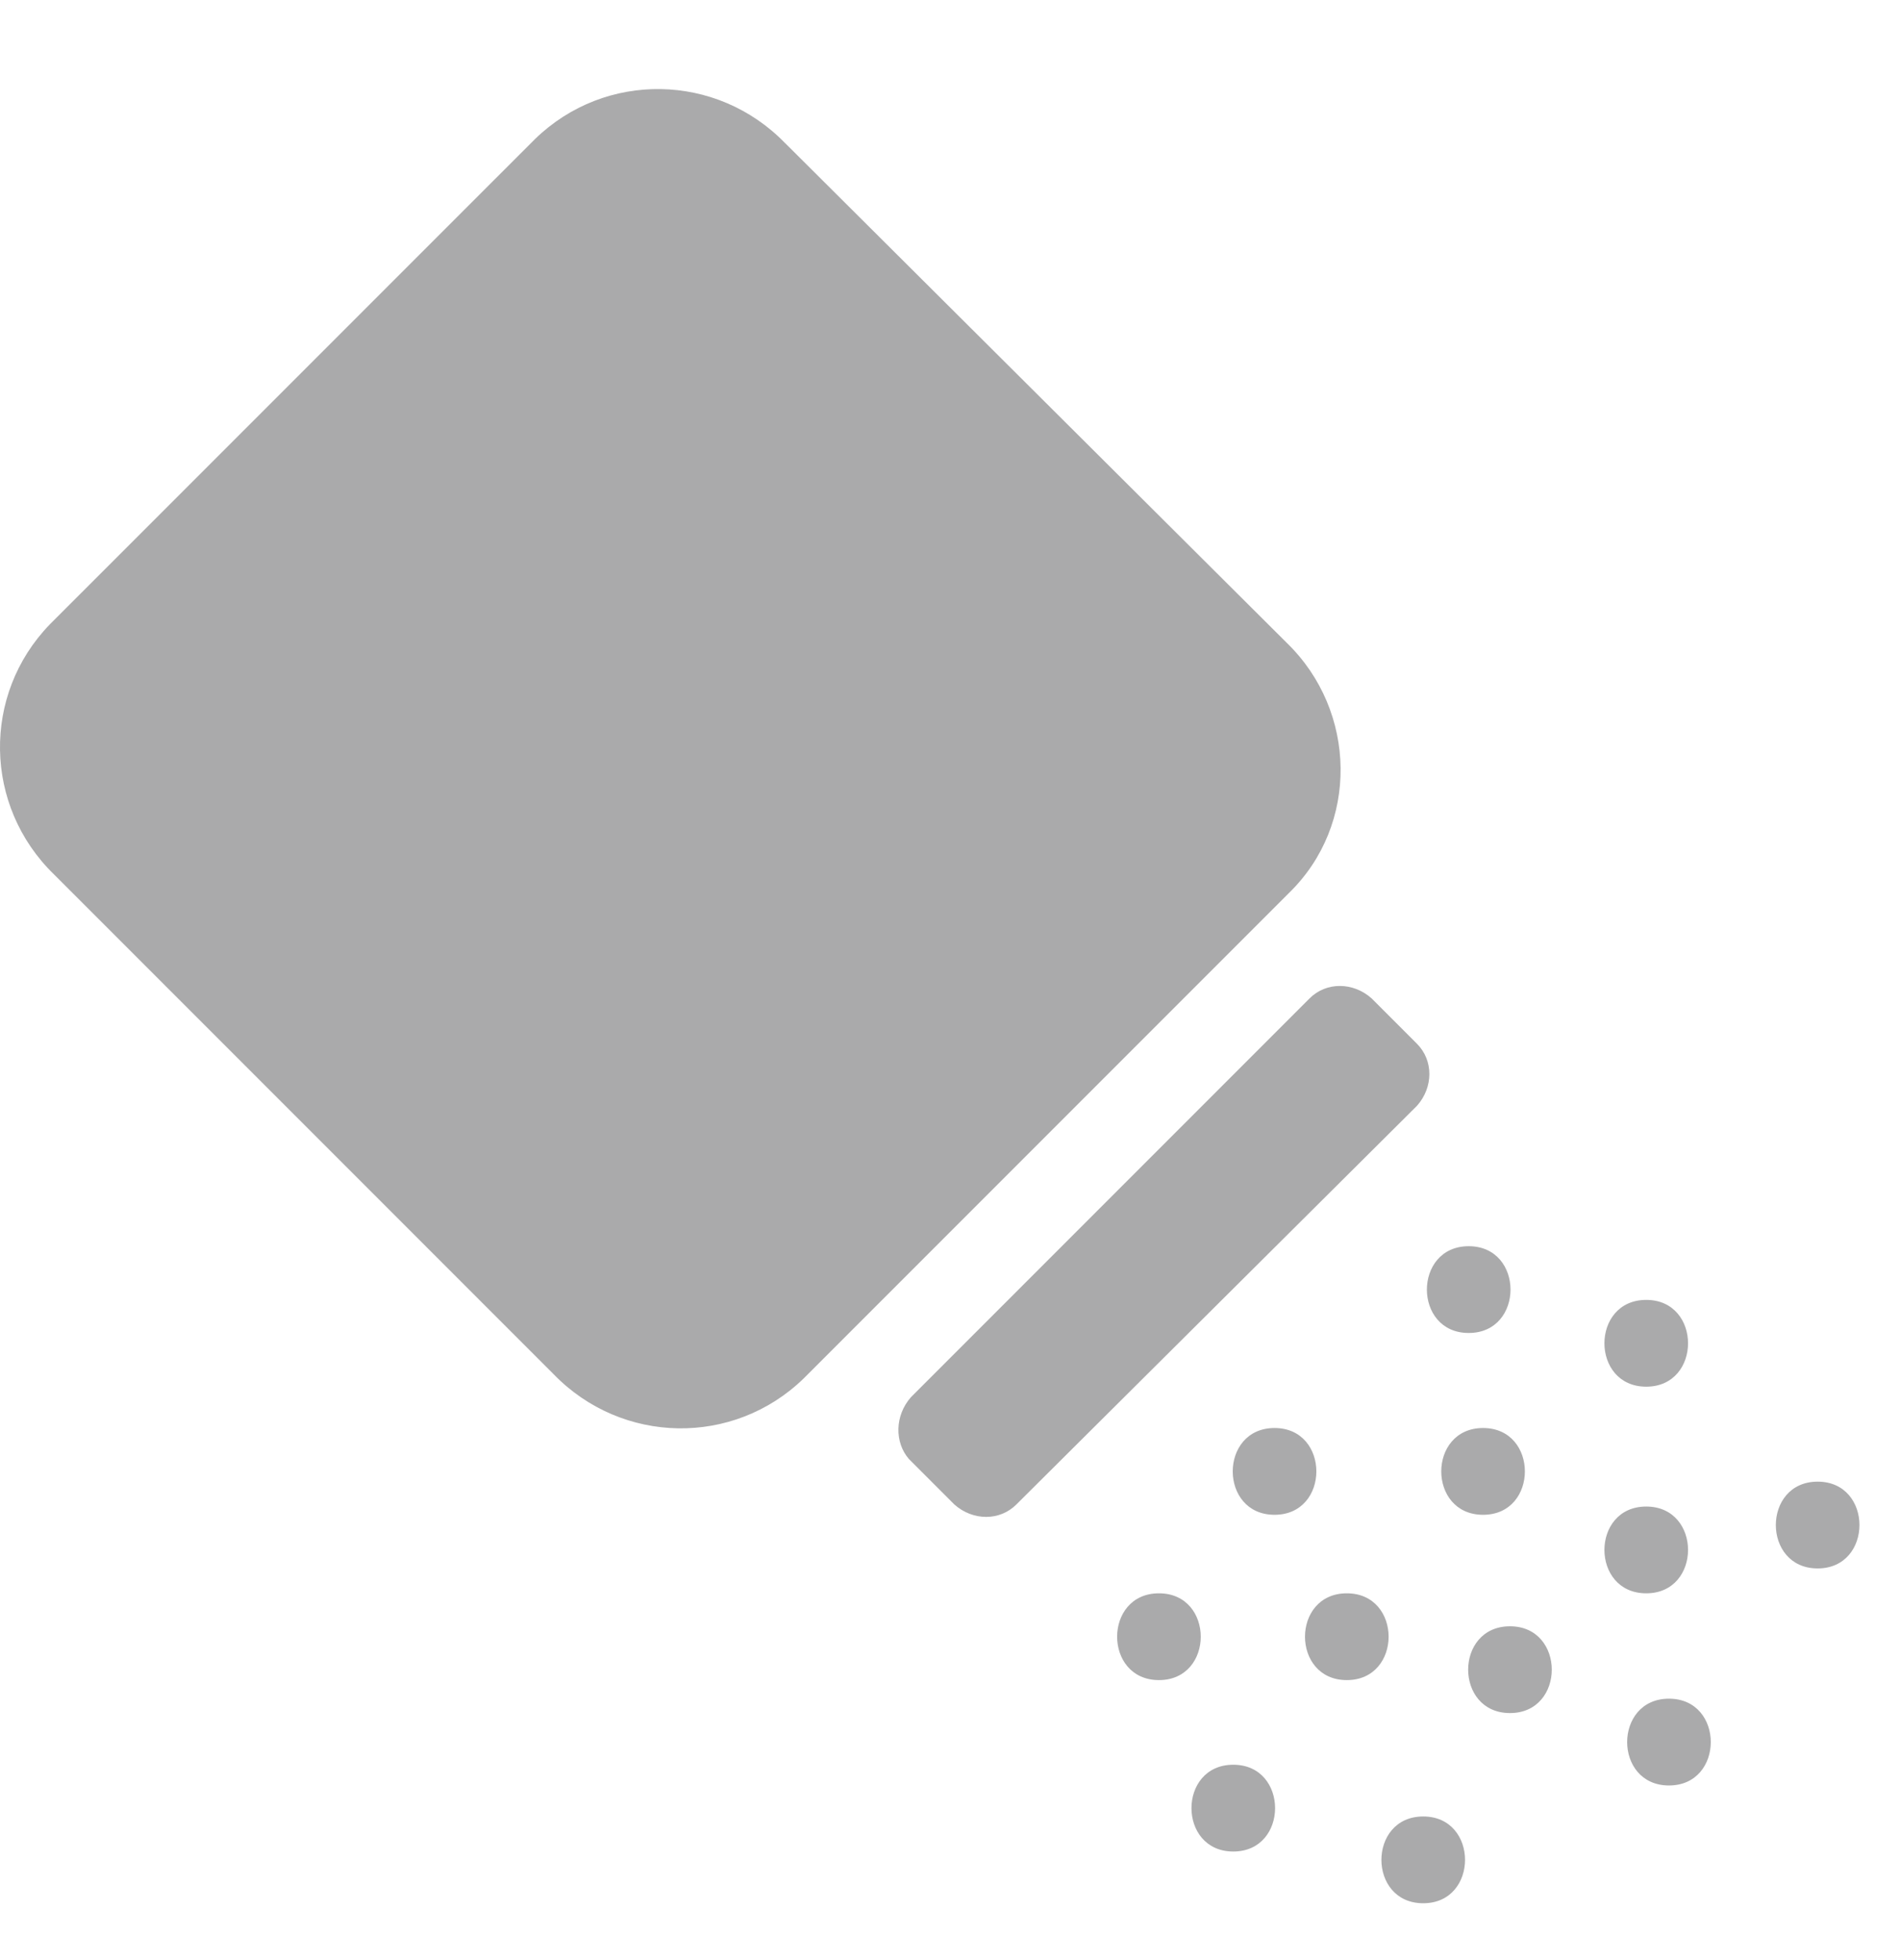 <svg xmlns="http://www.w3.org/2000/svg" fill="none" viewBox="0 0 32 33"><path fill="#AAAAAB" fill-rule="evenodd" d="m13.222 2.408 8.452 8.417c1.183 1.148 1.217 3.061.035 4.209l-8.174 8.174c-1.183 1.148-3.061 1.113-4.209-.07L.909 14.721c-1.183-1.148-1.217-3.026-.07-4.209L9.013 2.339c1.183-1.148 3.061-1.113 4.209.07Zm8.835 14.4-6.713 6.713c-.278.313-.278.765-.035 1.044l.765.765c.313.278.765.278 1.043 0l6.748-6.713c.278-.313.278-.765 0-1.044l-.765-.765c-.313-.278-.765-.278-1.043 0Zm5.669 10.017c.939 0 .939-1.461 0-1.461-.939 0-.939 1.461 0 1.461Zm-2.748-1.322c.939 0 .939-1.461 0-1.461s-.939 1.461 0 1.461Zm-.242-3.061c.939 0 .939-1.461 0-1.461s-.939 1.461 0 1.461Zm3.373 7.618c.939 0 .939-1.461 0-1.461-.939 0-.939 1.461 0 1.461Zm-5.426-1.774c.939 0 .939-1.461 0-1.461-.939 0-.939 1.461 0 1.461Zm-3.164 0c.939 0 .939-1.461 0-1.461s-.939 1.461 0 1.461Zm1.947-2.783c.939 0 .939-1.461 0-1.461-.939 0-.939 1.461 0 1.461Zm6.26-2.157c.939 0 .939-1.461 0-1.461-.939 0-.939 1.461 0 1.461Zm-6.955 7.826c.939 0 .939-1.461 0-1.461-.939 0-.939 1.461 0 1.461Zm4.66-2.331c.939 0 .939-1.461 0-1.461-.939 0-.939 1.461 0 1.461Zm5.182-2.435c.939 0 .939-1.461 0-1.461-.939 0-.939 1.461 0 1.461ZM23.97 32.043c.939 0 .939-1.461 0-1.461s-.939 1.461 0 1.461Z" clip-rule="evenodd"/></svg>